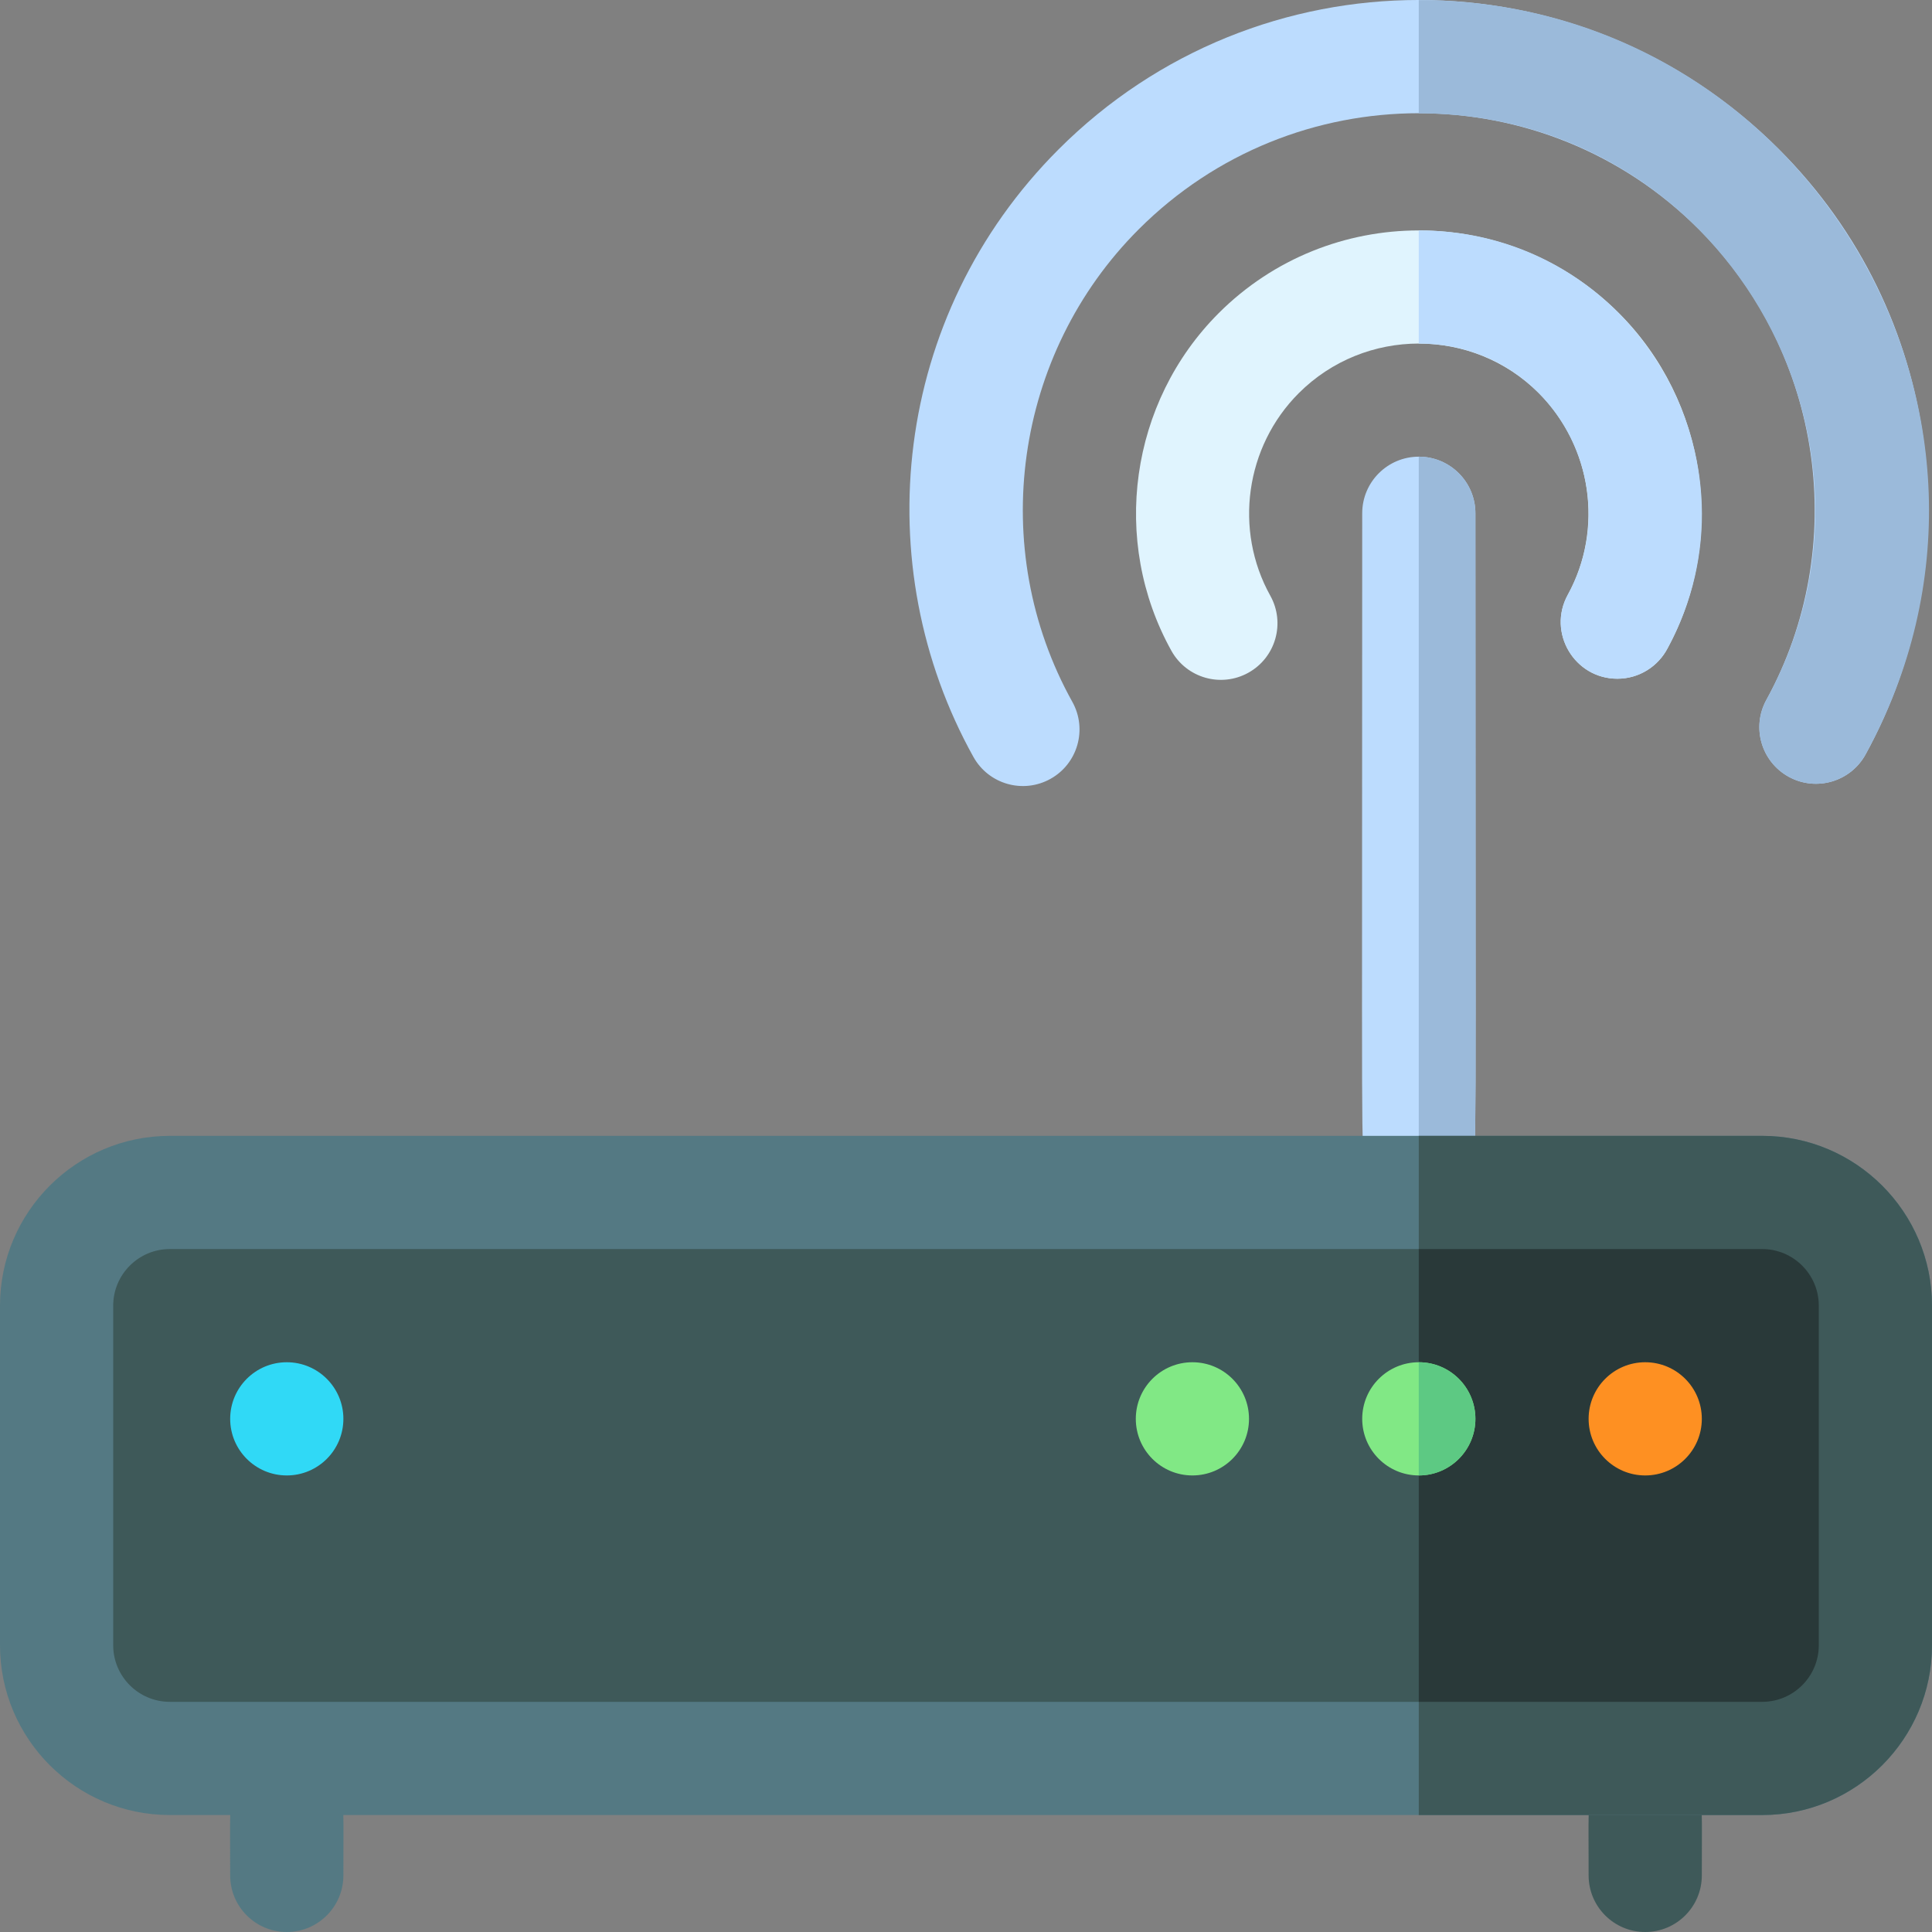 <svg height="512pt" viewBox="0 0 512 512" width="512pt" xmlns="http://www.w3.org/2000/svg"><rect x="0" y="0" width="512" height="512" fill="#808080" stroke="none"/><path d="m391 136.023c0 178.43.379 166.543-.859 169.988h-28.281c-1.227-3.422-.859 8.523-.859-169.988 0-8.281 6.719-15 15-15s15 6.723 15 15zm0 0" fill="#bcdcfe"/><path d="m391 136.023c0 178.43.379 166.543-.859 169.988h-14.152v-184.988c8.32 0 15.012 6.746 15.012 15zm0 0" fill="#9bbada"/><path d="m91 497c0 8.289-6.719 15-15 15s-15-6.711-15-15c0-17.348-.254-17.875.859-20.996h28.281c1.113 3.117.859 3.637.859 20.996zm0 0" fill="#547983"/><path d="m451 497c0 8.293-6.719 15-15 15s-15-6.711-15-15c0-17.348-.254-17.875.859-20.996h28.281c1.113 3.117.859 3.637.859 20.996zm0 0" fill="#3e5959"/><path d="m467 481.004h-422c-24.812 0-45-20.188-45-44.996v-89.996c0-24.812 20.188-44.996 45-44.996h422c24.812 0 45 20.184 45 44.996v89.996c0 24.809-20.188 44.996-45 44.996zm0 0" fill="#547983"/><path d="m467 301.012h-91.012v179.992h91.012c24.809 0 45-20.191 45-45v-89.992c0-24.809-20.191-45-45-45zm0 0" fill="#3e5959"/><path d="m45 451.004c-8.27 0-15-6.727-15-14.996v-89.996c0-8.27 6.73-15 15-15h422c8.27 0 15 6.73 15 15v89.996c0 8.27-6.73 14.996-15 14.996zm0 0" fill="#3e5959"/><path d="m482 346.012v89.992c0 8.27-6.73 15-15 15h-91.012v-119.992h91.012c8.27 0 15 6.73 15 15zm0 0" fill="#293939"/><path d="m91 376.008c0 8.285-6.715 15-15 15s-15-6.715-15-15c0-8.281 6.715-15 15-15s15 6.719 15 15zm0 0" fill="#30d9f6"/><path d="m331 376.008c0 8.285-6.715 15-15 15s-15-6.715-15-15c0-8.281 6.715-15 15-15s15 6.719 15 15zm0 0" fill="#81e885"/><path d="m391 376.008c0 8.285-6.715 15-15 15s-15-6.715-15-15c0-8.281 6.715-15 15-15s15 6.719 15 15zm0 0" fill="#81e885"/><path d="m391 376.008c0 8.254-6.691 15-15.012 15v-30c8.32 0 15.012 6.746 15.012 15zm0 0" fill="#5dc983"/><path d="m451 376.008c0 8.285-6.715 15-15 15s-15-6.715-15-15c0-8.281 6.715-15 15-15s15 6.719 15 15zm0 0" fill="#fe9022"/><path d="m310.434 172.465c-16.191-29.105-11.039-65.895 12.527-89.473 29.25-29.234 76.828-29.234 106.074-.004 23.34 23.352 28.625 59.801 12.91 88.77-2.496 4.816-7.527 8.109-13.324 8.109-11.426 0-18.613-12.266-13.148-22.223 9.551-17.402 6.406-39.379-7.652-53.445-17.543-17.535-46.098-17.535-63.645.004-14.141 14.148-17.238 36.223-7.527 53.676 4.027 7.242 1.422 16.375-5.816 20.398-7.238 4.027-16.371 1.426-20.398-5.812zm0 0" fill="#e0f4fe"/><path d="m441.949 171.762c-2.5 4.809-7.527 8.109-13.328 8.109-11.387 0-18.625-12.23-13.152-22.23 16.172-29.461-4.871-66.594-39.48-66.594v-29.98c57.297 0 92.699 61.391 65.961 110.695zm0 0" fill="#bcdcfe"/><path d="m257.973 200.605c-28.227-50.711-21.586-116.887 22.574-161.035 52.75-52.758 138.148-52.766 190.91.004 43.605 43.594 50.984 109.297 22.941 160.355-3.988 7.258-13.105 9.914-20.371 5.926-7.258-3.988-9.914-13.105-5.926-20.367 22.305-40.613 14.961-91.895-17.859-124.699-41.027-41.035-107.445-41.051-148.484-.004-33.02 33.008-40.242 84.504-17.57 125.227 4.027 7.242 1.426 16.375-5.812 20.402-7.254 4.035-16.379 1.418-20.402-5.809zm0 0" fill="#bcdcfe"/><path d="m494.398 199.93c-3.988 7.258-13.109 9.918-20.367 5.93-7.262-3.988-9.922-13.109-5.93-20.367 38.047-69.273-12.031-155.461-92.113-155.461v-30c102.16 0 167.867 109.859 118.41 199.898zm0 0" fill="#9bbada"/></svg>